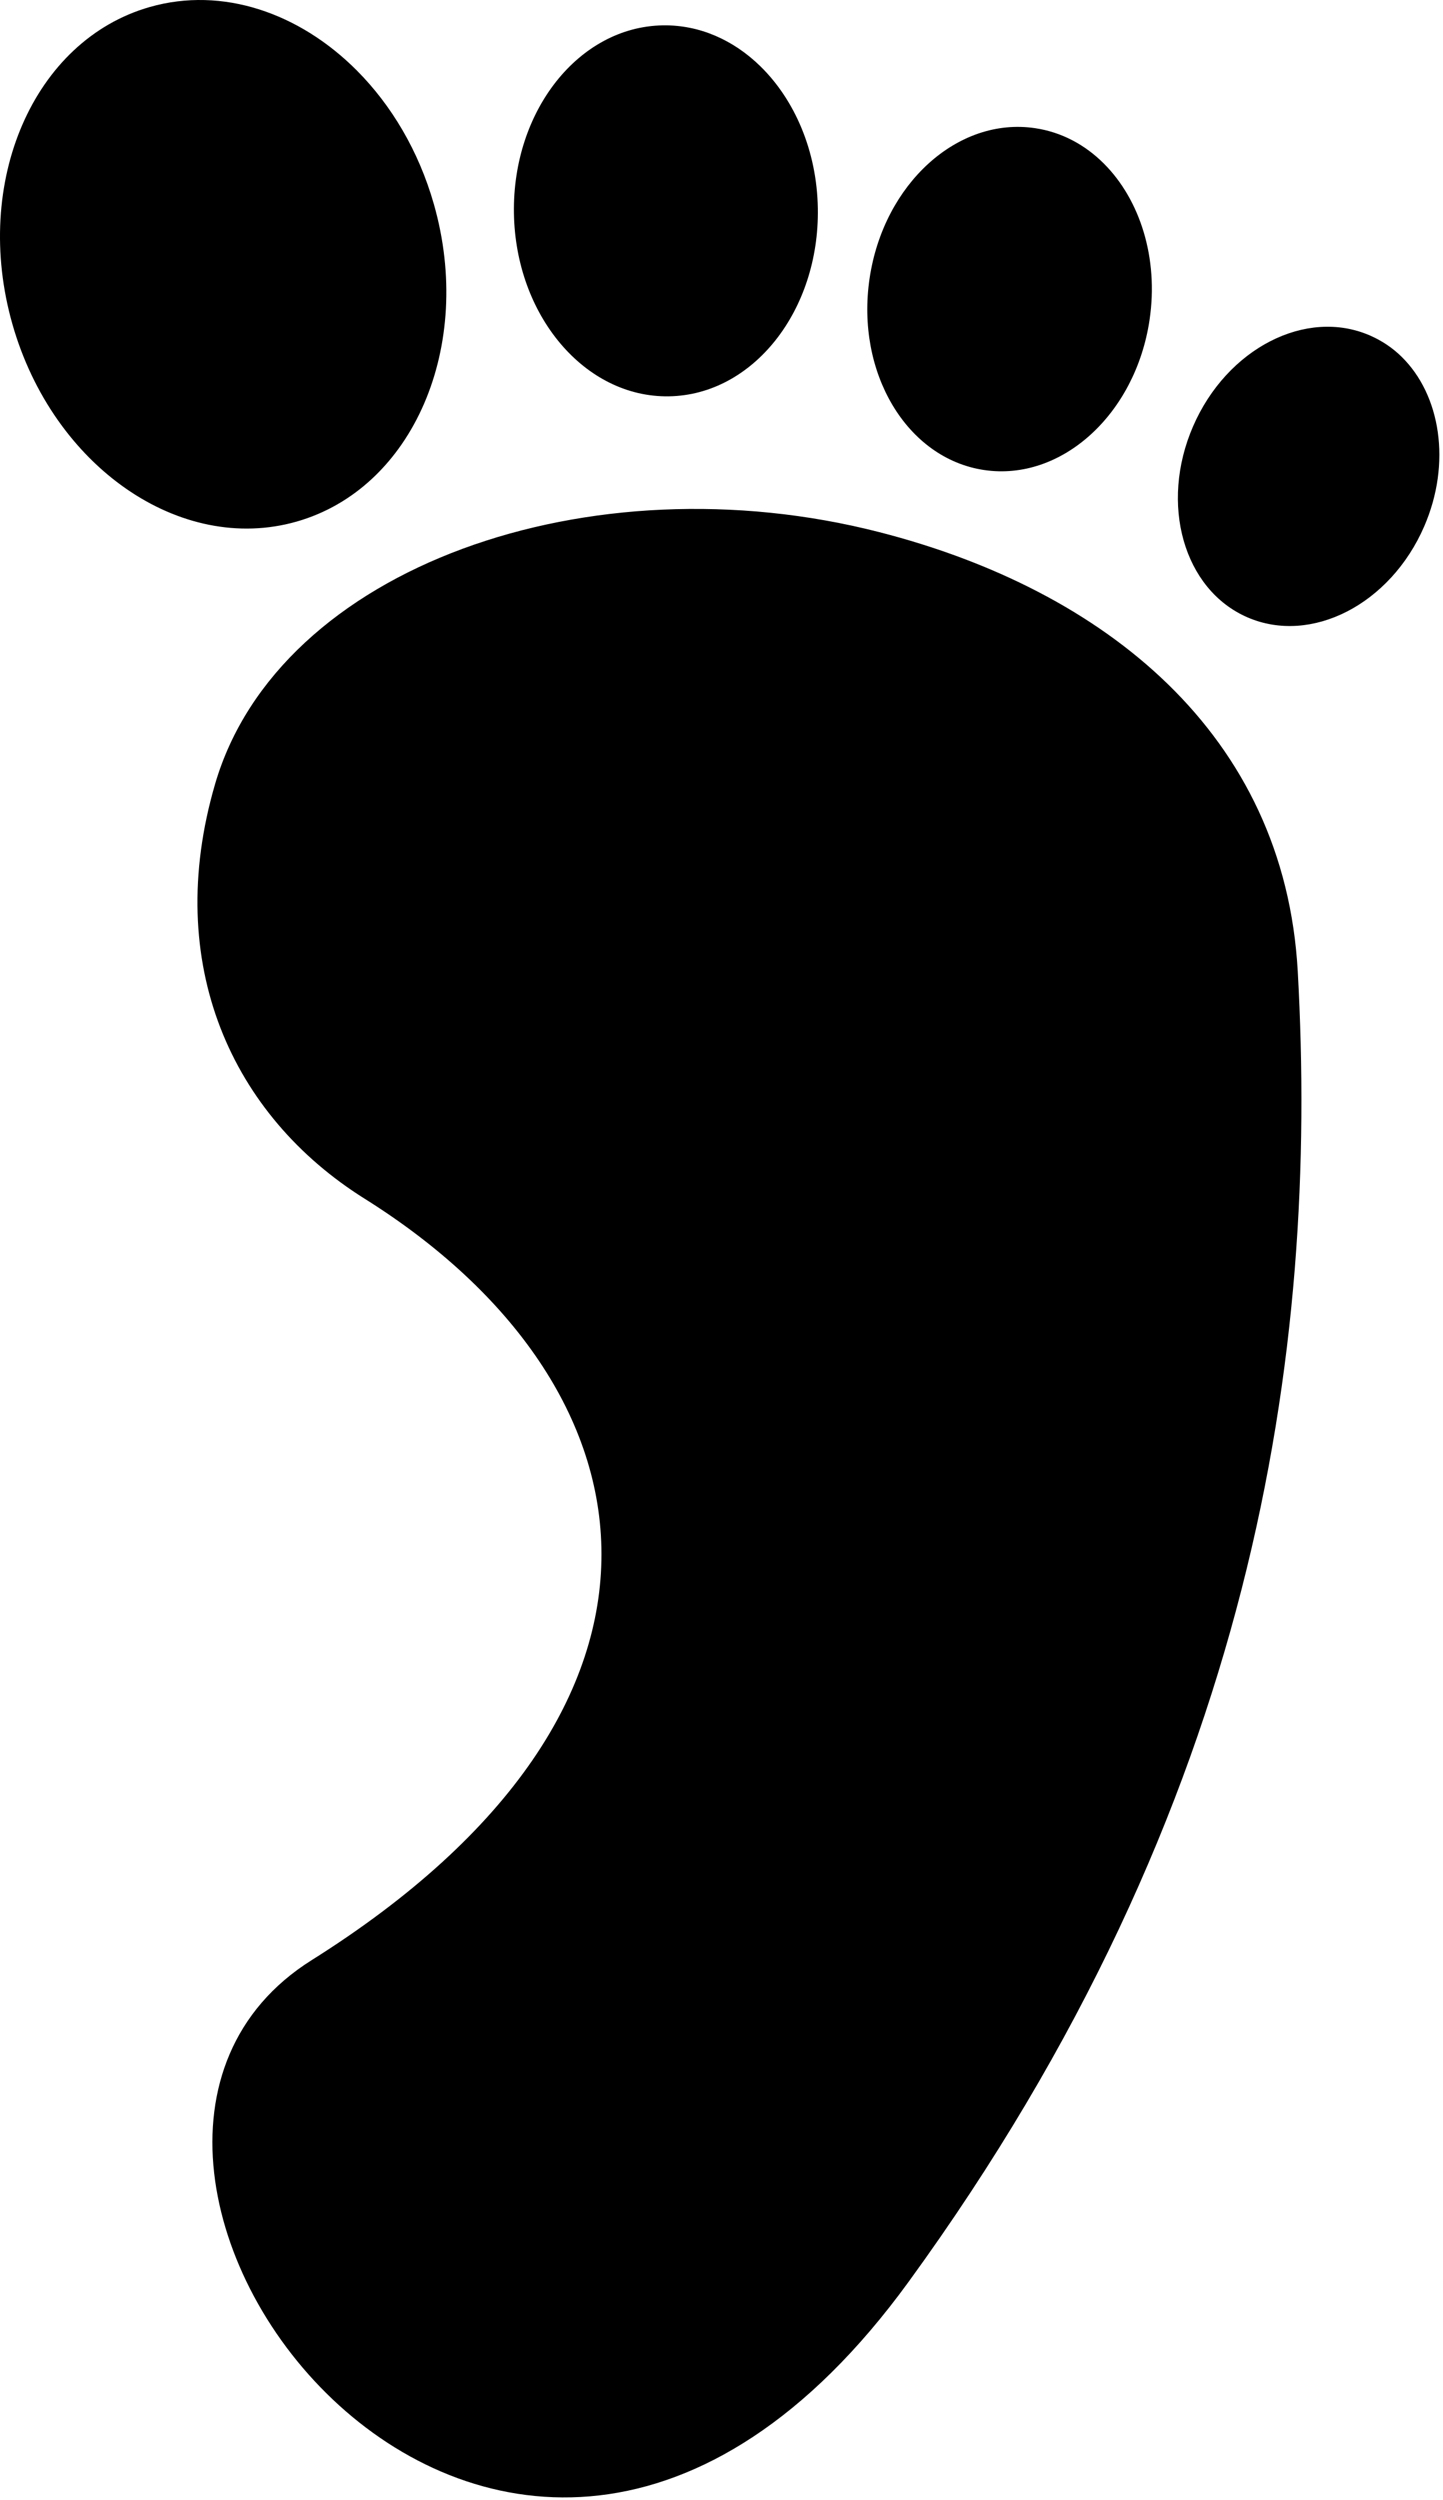 <?xml version="1.0" encoding="UTF-8" standalone="no"?><!DOCTYPE svg PUBLIC "-//W3C//DTD SVG 1.1//EN" "http://www.w3.org/Graphics/SVG/1.1/DTD/svg11.dtd"><svg width="100%" height="100%" viewBox="0 0 86 149" version="1.1" xmlns="http://www.w3.org/2000/svg" xmlns:xlink="http://www.w3.org/1999/xlink" xml:space="preserve" xmlns:serif="http://www.serif.com/" style="fill-rule:evenodd;clip-rule:evenodd;stroke-linejoin:round;stroke-miterlimit:2;"><path d="M83.52,21.249c2.34,2.28 2.993,6.358 1.357,10.128c-2.015,4.641 -6.731,7.063 -10.532,5.413c-3.801,-1.65 -5.253,-6.747 -3.238,-11.387c2.014,-4.64 6.731,-7.063 10.532,-5.413c0.713,0.31 1.342,0.732 1.881,1.258l0,0.001Zm-17.728,-11.497c2.143,2.145 3.268,5.623 2.719,9.315c-0.838,5.627 -5.251,9.63 -9.86,8.944c-4.609,-0.686 -7.662,-5.803 -6.824,-11.429c0.837,-5.627 5.251,-9.63 9.86,-8.944c1.584,0.235 2.982,0.99 4.105,2.114l0,-0Zm-20.483,-5.81c2.045,1.995 3.378,5.044 3.433,8.479c0.098,6.107 -3.874,11.118 -8.876,11.198c-5.002,0.081 -9.139,-4.804 -9.237,-10.91c-0.098,-6.107 3.874,-11.118 8.876,-11.198c2.189,-0.036 4.213,0.879 5.804,2.431l-0,-0Zm24.314,36.849c4.455,4.346 7.328,10.023 7.721,17.105c1.257,22.607 -2.465,49.576 -23.196,78.092c-24.215,33.309 -54.449,-7.316 -35.578,-19.171c24.105,-15.143 20.913,-34.257 3.158,-45.383c-7.893,-4.946 -12.05,-13.966 -8.907,-24.717c3.779,-12.929 22.333,-19.429 39.586,-15.004c6.725,1.724 12.76,4.732 17.216,9.078l-0,0Zm-48.353,-36.587c2.052,2.061 3.682,4.785 4.587,7.96c2.416,8.468 -1.243,16.941 -8.179,18.92c-6.937,1.979 -14.519,-3.286 -16.935,-11.754c-2.415,-8.468 1.25,-16.934 8.186,-18.913c4.336,-1.237 8.92,0.353 12.341,3.787l-0,0Z" style="fill-rule:nonzero;"/></svg>